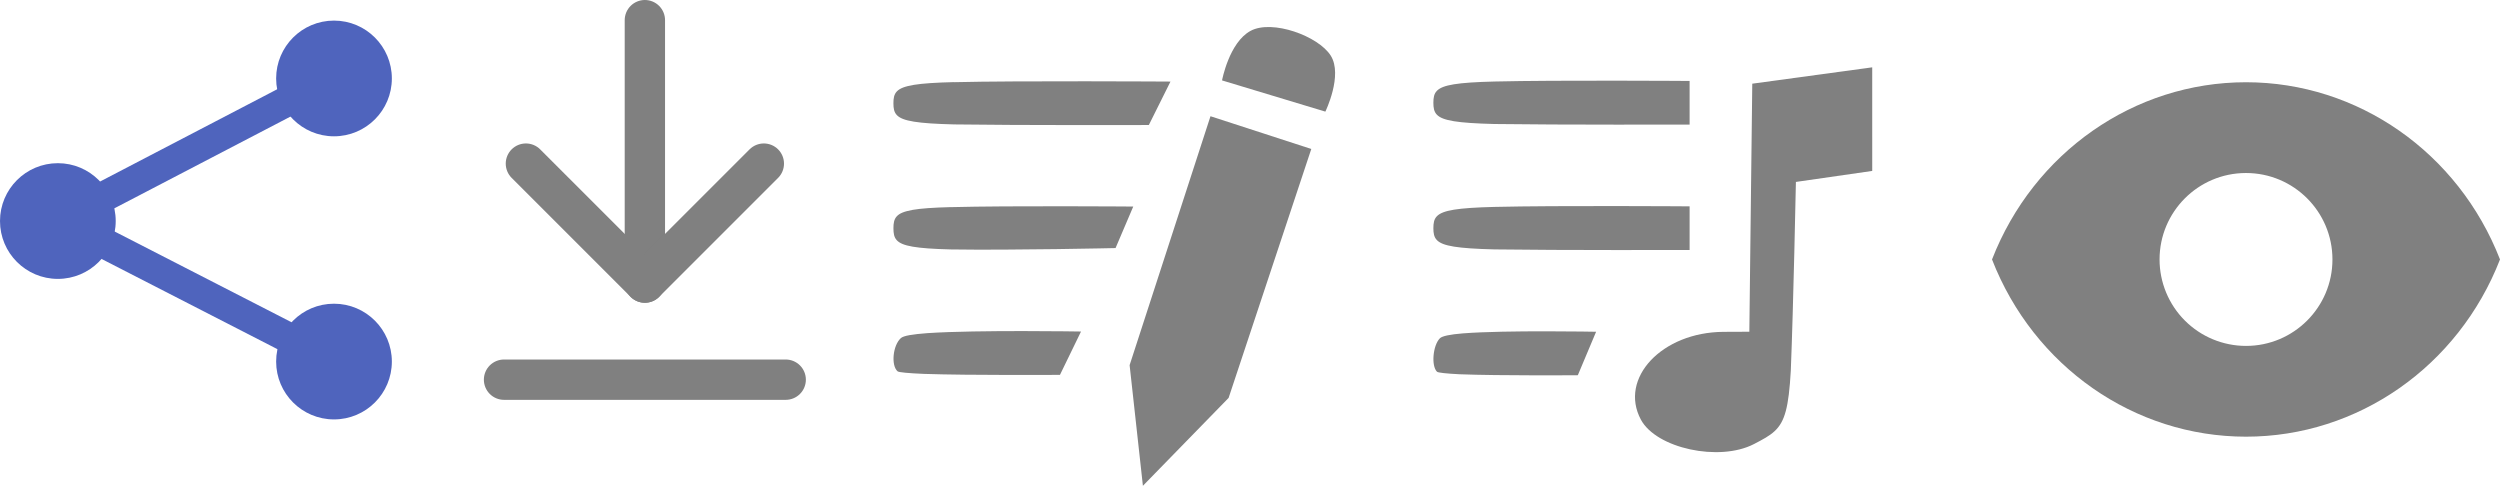<svg version="1.1" xmlns="http://www.w3.org/2000/svg" xmlns:xlink="http://www.w3.org/1999/xlink" width="176.124" height="34.224" viewBox="0,0,176.124,34.224"><g transform="translate(-151.938,-162.178)"><g data-paper-data="{&quot;isPaintingLayer&quot;:true}" stroke-dasharray="" stroke-dashoffset="0" style="mix-blend-mode: normal"><path d="M328.062,180.457c-2.938,7.543 -10.021,12.485 -17.894,12.485c-7.873,-0 -14.955,-4.942 -17.893,-12.485c2.938,-7.543 10.021,-12.485 17.893,-12.485c7.873,-0 14.956,4.942 17.894,12.485zM310.15,174.367c-3.357,0.01 -6.072,2.734 -6.072,6.09c-0,1.615 0.642,3.164 1.784,4.306c1.142,1.142 2.691,1.784 4.306,1.784c3.363,-0 6.09,-2.727 6.09,-6.09c0,-3.363 -2.726,-6.09 -6.09,-6.09c-0.006,-0 -0.012,-0 -0.017,0z" fill="#808080" fill-rule="evenodd" stroke="none" stroke-width="3.209" stroke-linecap="round" stroke-linejoin="round" stroke-miterlimit="10"/><g fill="#808080" fill-rule="evenodd" stroke="none" stroke-width="12.601" stroke-linecap="round" stroke-linejoin="round" stroke-miterlimit="10"><path d="M255.018,185.663c3.037,-0.235 9.365,-0.113 9.365,-0.113l-0.644,1.531l-0.644,1.532c0,0 -5.486,0.042 -8.321,-0.068c-0.922,-0.046 -1.53,-0.109 -1.601,-0.179c-0.104,-0.104 -0.175,-0.273 -0.214,-0.474c-0.039,-0.202 -0.047,-0.437 -0.026,-0.674c0.021,-0.237 0.07,-0.477 0.145,-0.689c0.075,-0.212 0.176,-0.395 0.3,-0.519c0.078,-0.078 0.252,-0.146 0.524,-0.204c0.272,-0.058 0.642,-0.106 1.115,-0.144z"/><path d="M270.97,176.716v3.073c0,0 -9.12,0.027 -13.753,-0.041c-1.301,-0.033 -2.212,-0.092 -2.849,-0.195c-0.318,-0.052 -0.568,-0.114 -0.764,-0.19c-0.196,-0.076 -0.337,-0.166 -0.438,-0.271c-0.102,-0.105 -0.163,-0.226 -0.2,-0.366c-0.036,-0.139 -0.047,-0.296 -0.047,-0.474c0,-0.178 0.011,-0.335 0.047,-0.474c0.036,-0.139 0.098,-0.261 0.2,-0.366c0.102,-0.105 0.243,-0.194 0.438,-0.271c0.196,-0.076 0.446,-0.139 0.764,-0.191c0.637,-0.103 1.548,-0.162 2.849,-0.195c4.419,-0.107 13.753,-0.04 13.753,-0.04z"/><path d="M270.97,167.882v3.072c0,0 -9.12,0.027 -13.753,-0.04c-1.301,-0.033 -2.212,-0.092 -2.849,-0.195c-0.318,-0.052 -0.568,-0.114 -0.764,-0.19c-0.196,-0.076 -0.337,-0.166 -0.438,-0.271c-0.102,-0.105 -0.163,-0.226 -0.2,-0.366c-0.036,-0.139 -0.047,-0.296 -0.047,-0.474c0,-0.178 0.011,-0.336 0.047,-0.475c0.036,-0.139 0.098,-0.26 0.2,-0.366c0.102,-0.105 0.243,-0.195 0.438,-0.271c0.196,-0.076 0.446,-0.139 0.764,-0.19c0.637,-0.103 1.548,-0.162 2.849,-0.195c4.419,-0.107 13.753,-0.04 13.753,-0.04z"/><path d="M283.836,174.22l-5.377,0.775c0,0 -0.177,8.8 -0.36,13.302c-0.073,1.285 -0.177,2.179 -0.352,2.836c-0.088,0.329 -0.193,0.598 -0.322,0.828c-0.129,0.229 -0.281,0.418 -0.461,0.587c-0.36,0.337 -0.834,0.59 -1.462,0.915v0c-0.306,0.158 -0.642,0.281 -1,0.372c-0.357,0.091 -0.735,0.149 -1.123,0.177c-0.388,0.028 -0.787,0.026 -1.185,-0.004c-0.398,-0.03 -0.796,-0.088 -1.184,-0.172c-0.388,-0.084 -0.764,-0.193 -1.12,-0.326c-0.356,-0.133 -0.691,-0.289 -0.994,-0.467c-0.303,-0.178 -0.575,-0.377 -0.805,-0.595c-0.23,-0.218 -0.418,-0.454 -0.554,-0.708c-0.195,-0.365 -0.318,-0.735 -0.376,-1.103c-0.058,-0.368 -0.049,-0.735 0.018,-1.092c0.067,-0.357 0.194,-0.706 0.372,-1.039c0.179,-0.333 0.41,-0.65 0.688,-0.945c0.278,-0.295 0.601,-0.566 0.964,-0.808c0.363,-0.242 0.766,-0.456 1.201,-0.632c0.436,-0.176 0.904,-0.316 1.399,-0.412c0.495,-0.096 1.017,-0.149 1.558,-0.152l1.817,-0.008c0.069,-5.825 0.207,-17.475 0.207,-17.475l8.45,-1.152z"/></g><g fill="#808080" stroke="none" stroke-miterlimit="10"><path d="M217.299,185.646c3.501,-0.234 10.797,-0.112 10.797,-0.112l-0.742,1.526l-0.742,1.527c0,0 -6.325,0.042 -9.593,-0.069c-1.063,-0.045 -1.764,-0.108 -1.845,-0.179c-0.12,-0.103 -0.201,-0.272 -0.246,-0.472c-0.045,-0.201 -0.054,-0.435 -0.03,-0.672c0.024,-0.237 0.081,-0.475 0.167,-0.686c0.087,-0.21 0.203,-0.393 0.346,-0.517c0.09,-0.078 0.29,-0.147 0.604,-0.204c0.313,-0.057 0.741,-0.101 1.286,-0.143z" fill-rule="evenodd" stroke-width="5.143" stroke-linecap="round" stroke-linejoin="round"/><path d="M218.902,176.772c4.136,-0.112 12.873,-0.043 12.873,-0.043l-1.247,2.925c0,0 -7.289,0.165 -11.625,0.096c-1.218,-0.032 -2.071,-0.091 -2.667,-0.194c-0.298,-0.052 -0.532,-0.114 -0.715,-0.19c-0.183,-0.076 -0.315,-0.165 -0.41,-0.27c-0.095,-0.105 -0.152,-0.226 -0.187,-0.365c-0.032,-0.139 -0.044,-0.295 -0.044,-0.472c0,-0.177 0.009,-0.334 0.044,-0.472c0.034,-0.138 0.092,-0.26 0.187,-0.365c0.095,-0.105 0.227,-0.195 0.41,-0.27c0.183,-0.075 0.417,-0.133 0.715,-0.19c0.596,-0.102 1.449,-0.162 2.667,-0.193z" fill-rule="evenodd" stroke-width="4.634" stroke-linecap="round" stroke-linejoin="round"/><path d="M219.164,167.968c4.405,-0.112 15.234,-0.043 15.234,-0.043l-1.525,3.061c0,0 -9.091,0.026 -13.71,-0.043c-1.297,-0.032 -2.205,-0.091 -2.84,-0.194c-0.317,-0.052 -0.567,-0.113 -0.762,-0.189c-0.195,-0.075 -0.336,-0.165 -0.437,-0.27c-0.101,-0.105 -0.162,-0.226 -0.199,-0.365c-0.035,-0.139 -0.046,-0.295 -0.046,-0.472c0,-0.177 0.01,-0.335 0.046,-0.473c0.036,-0.139 0.098,-0.259 0.199,-0.365c0.101,-0.105 0.242,-0.194 0.437,-0.27c0.195,-0.076 0.444,-0.133 0.762,-0.19c0.635,-0.102 1.543,-0.162 2.84,-0.193z" fill-rule="evenodd" stroke-width="4.782" stroke-linecap="round" stroke-linejoin="round"/><path d="M244.318,172.673l-5.825,17.537l-6.038,6.192l-0.936,-8.5l5.697,-17.536z" fill-rule="nonzero" stroke-width="2.444" stroke-linecap="butt" stroke-linejoin="miter"/><path d="M240.046,164.349c1.519,-0.814 4.767,0.365 5.64,1.745c0.874,1.38 -0.377,3.948 -0.377,3.948l-7.279,-2.199c0,0 0.497,-2.68 2.016,-3.494z" fill-rule="nonzero" stroke-width="2.129" stroke-linecap="butt" stroke-linejoin="miter"/></g><g fill="none" fill-rule="nonzero" stroke="#808080" stroke-width="2.842" stroke-linecap="round" stroke-linejoin="round" stroke-miterlimit="4"><path d="M197.369,182.086v-18.487"/><path d="M205.75,173.705l-8.381,8.381l-8.381,-8.381"/><path d="M187.447,188.926h19.843"/></g><g stroke-linecap="round" stroke-linejoin="round" stroke-miterlimit="4"><path d="M175.452,187.61l-19.357,-9.93l19.251,-10.029" fill="none" fill-rule="nonzero" stroke="#4f64bd" stroke-width="2.14"/><path d="M171.392,167.705c0,-2.251 1.825,-4.076 4.076,-4.076c2.251,0 4.076,1.825 4.076,4.076c0,2.251 -1.825,4.076 -4.076,4.076c-2.251,0 -4.076,-1.825 -4.076,-4.076z" fill="#4f64bd" fill-rule="evenodd" stroke="none" stroke-width="4.1"/><path d="M171.392,187.65c0,-2.251 1.825,-4.076 4.076,-4.076c2.251,0 4.076,1.825 4.076,4.076c0,2.251 -1.825,4.076 -4.076,4.076c-2.251,0 -4.076,-1.825 -4.076,-4.076z" fill="#4f64bd" fill-rule="evenodd" stroke="none" stroke-width="4.1"/><path d="M151.938,177.75c0,-2.251 1.825,-4.076 4.076,-4.076c2.251,0 4.076,1.825 4.076,4.076c0,2.251 -1.825,4.076 -4.076,4.076c-2.251,0 -4.076,-1.825 -4.076,-4.076z" fill="#4f64bd" fill-rule="evenodd" stroke="none" stroke-width="4.1"/></g></g></g></svg>